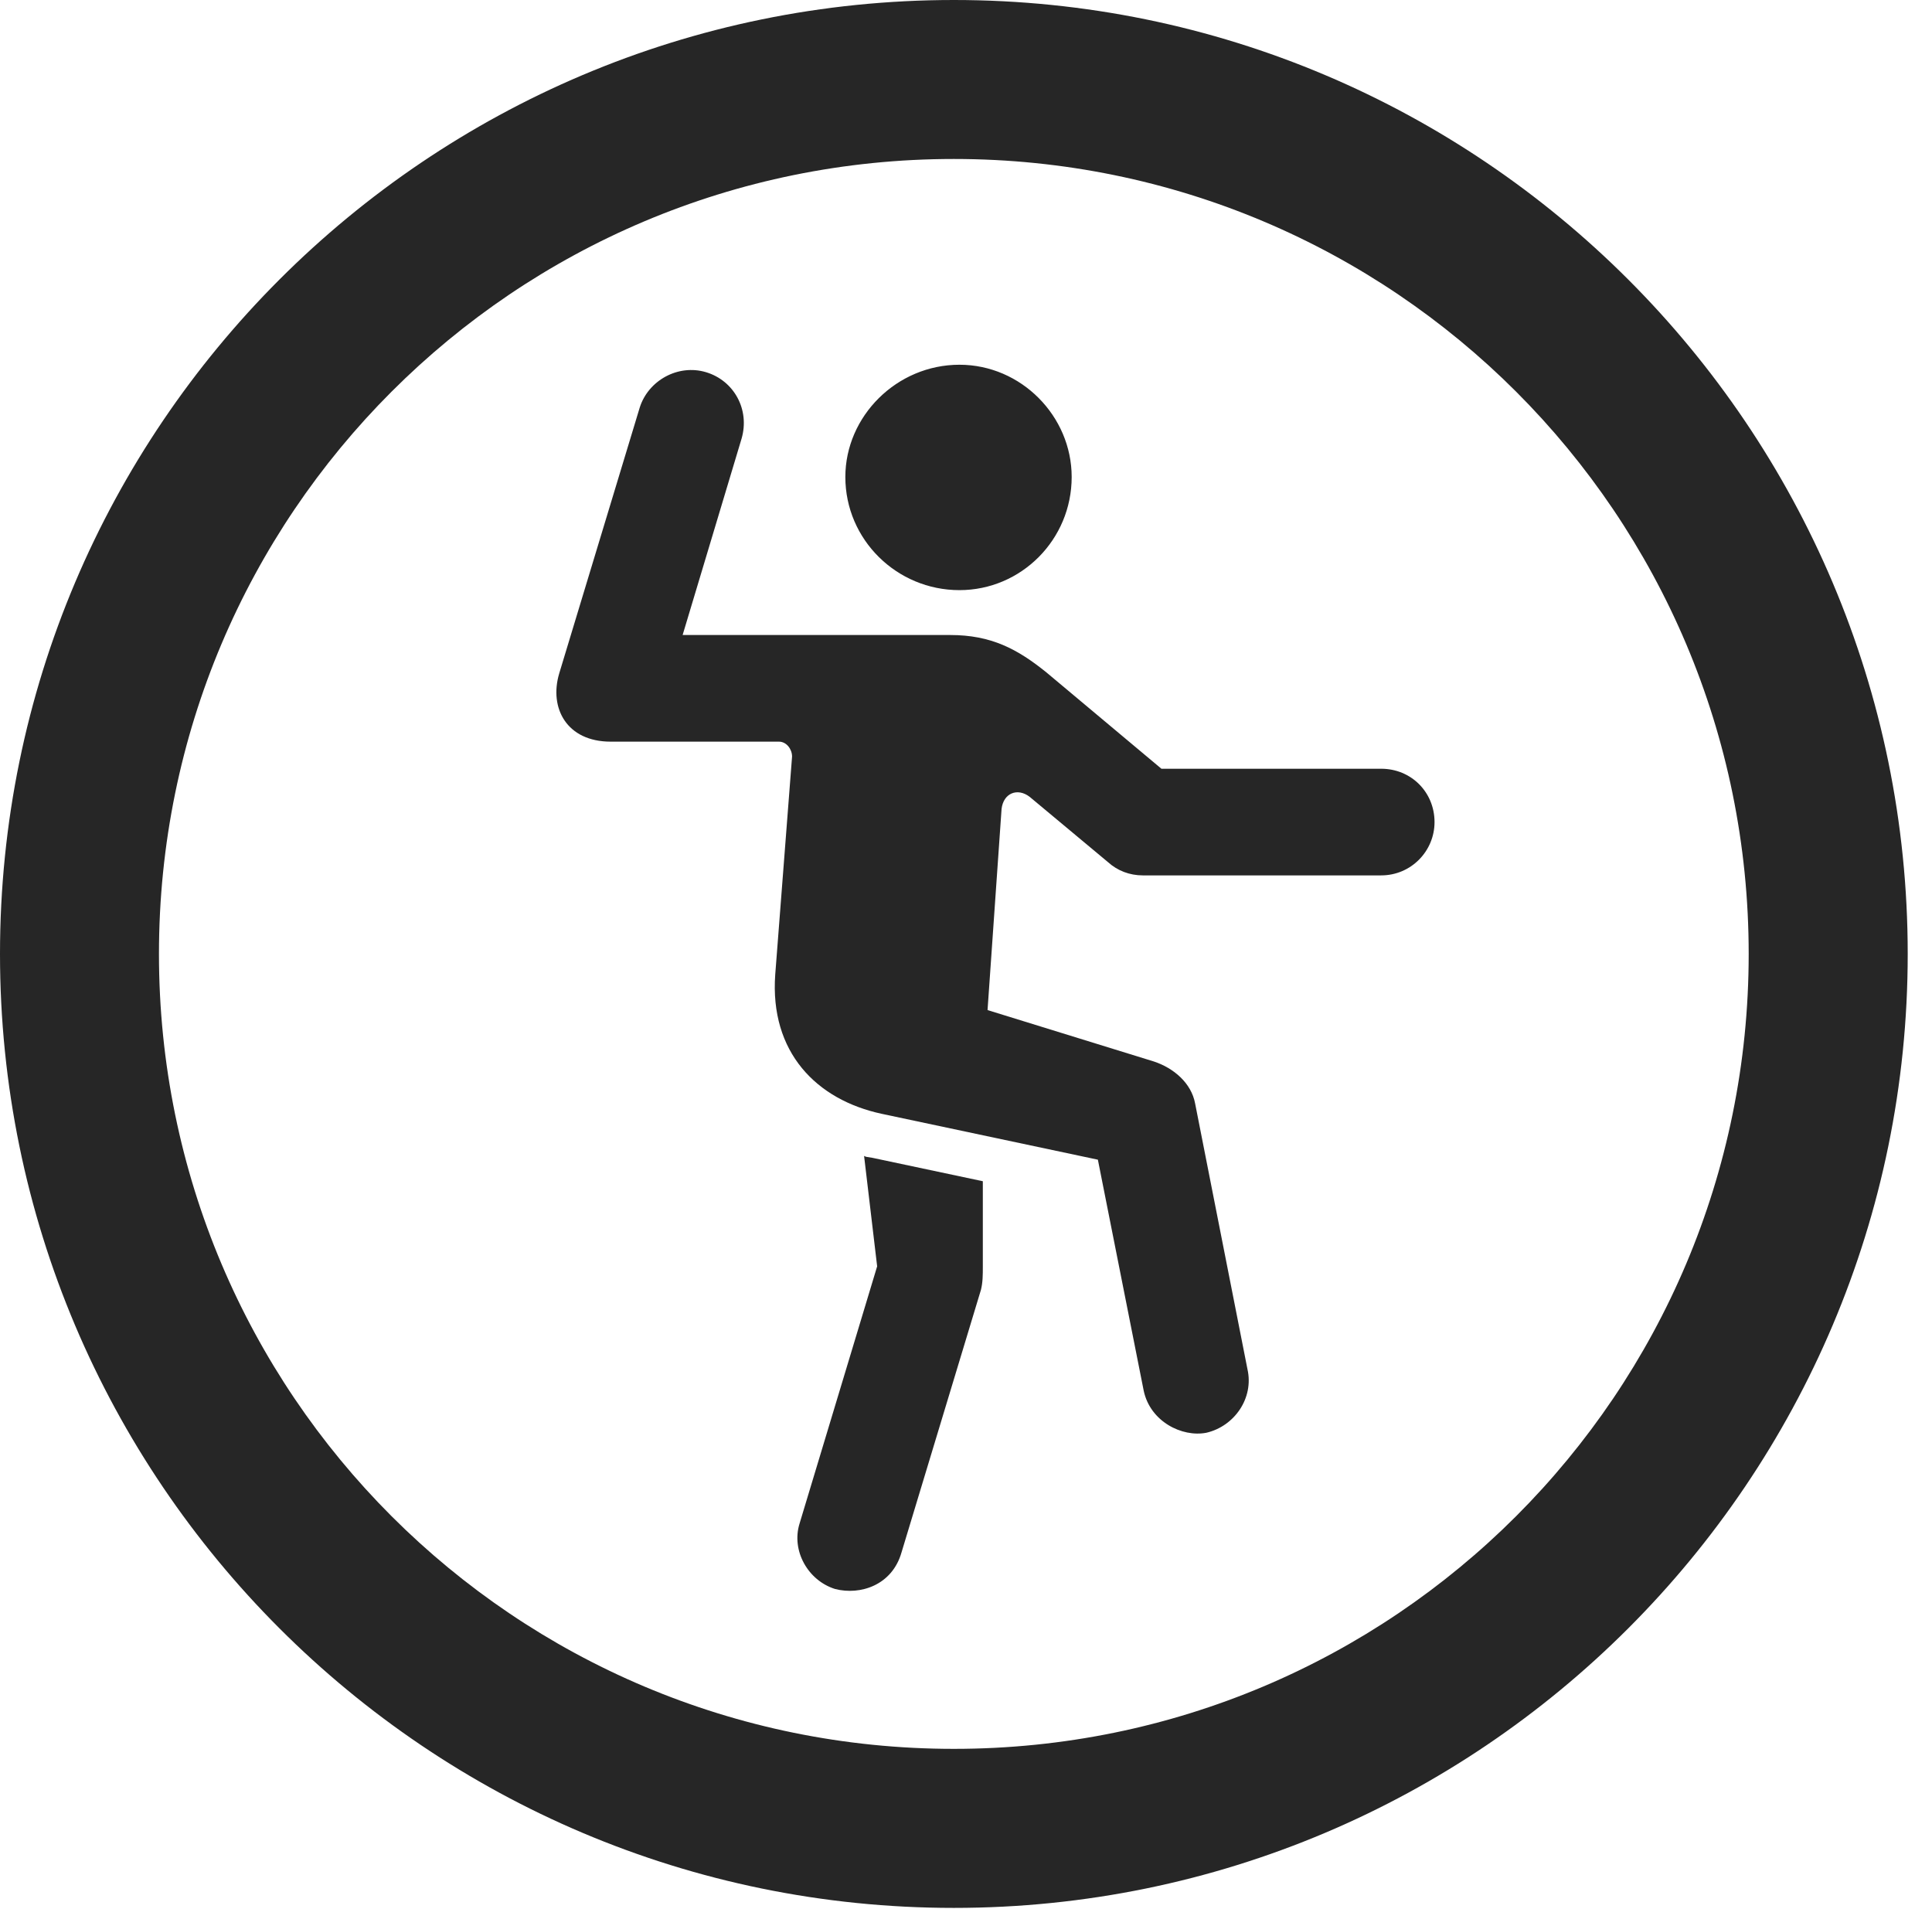 <?xml version="1.0" encoding="UTF-8"?>
<!--Generator: Apple Native CoreSVG 326-->
<!DOCTYPE svg
PUBLIC "-//W3C//DTD SVG 1.1//EN"
       "http://www.w3.org/Graphics/SVG/1.1/DTD/svg11.dtd">
<svg version="1.1" xmlns="http://www.w3.org/2000/svg" xmlns:xlink="http://www.w3.org/1999/xlink" viewBox="0 0 28.246 27.904">
 <g>
  <rect height="27.904" opacity="0" width="28.246" x="0" y="0"/>
  <path d="M13.945 27.891C21.643 27.891 27.891 21.643 27.891 13.945C27.891 6.248 21.643 0 13.945 0C6.248 0 0 6.248 0 13.945C0 21.643 6.248 27.891 13.945 27.891ZM13.945 25.566C7.52 25.566 2.324 20.371 2.324 13.945C2.324 7.52 7.52 2.324 13.945 2.324C20.371 2.324 25.566 7.52 25.566 13.945C25.566 20.371 20.371 25.566 13.945 25.566Z" fill="black" fill-opacity="0.85"/>
  <path d="M14.027 8.627C14.93 8.627 15.668 7.889 15.668 6.973C15.668 6.084 14.93 5.332 14.027 5.332C13.111 5.332 12.359 6.084 12.359 6.973C12.359 7.889 13.111 8.627 14.027 8.627ZM8.928 10.842L11.389 10.842C11.498 10.842 11.58 10.951 11.58 11.06L11.334 14.246C11.252 15.381 11.935 16.078 12.893 16.283L16.051 16.953L16.721 20.33C16.816 20.781 17.281 21.014 17.637 20.945C18.047 20.85 18.334 20.439 18.238 20.016L17.473 16.133C17.418 15.832 17.158 15.613 16.871 15.518L14.438 14.766L14.643 11.826C14.67 11.594 14.875 11.512 15.053 11.648L16.201 12.605C16.338 12.729 16.516 12.797 16.707 12.797L20.193 12.797C20.631 12.797 20.973 12.441 20.973 12.018C20.973 11.58 20.631 11.238 20.193 11.238L16.98 11.238L15.299 9.83C14.875 9.488 14.492 9.283 13.891 9.283L9.98 9.283L10.842 6.412C10.965 5.988 10.732 5.564 10.322 5.441C9.912 5.318 9.475 5.564 9.352 5.961L8.176 9.844C8.025 10.35 8.285 10.842 8.928 10.842ZM12.209 23.229C12.578 23.324 13.043 23.174 13.18 22.695L14.342 18.854C14.369 18.744 14.369 18.635 14.369 18.512L14.369 17.268L12.756 16.926C12.66 16.912 12.66 16.912 12.633 16.898L12.824 18.512L11.69 22.271C11.566 22.668 11.812 23.105 12.209 23.229Z" fill="black" fill-opacity="0.85"/>
 </g>
</svg>
